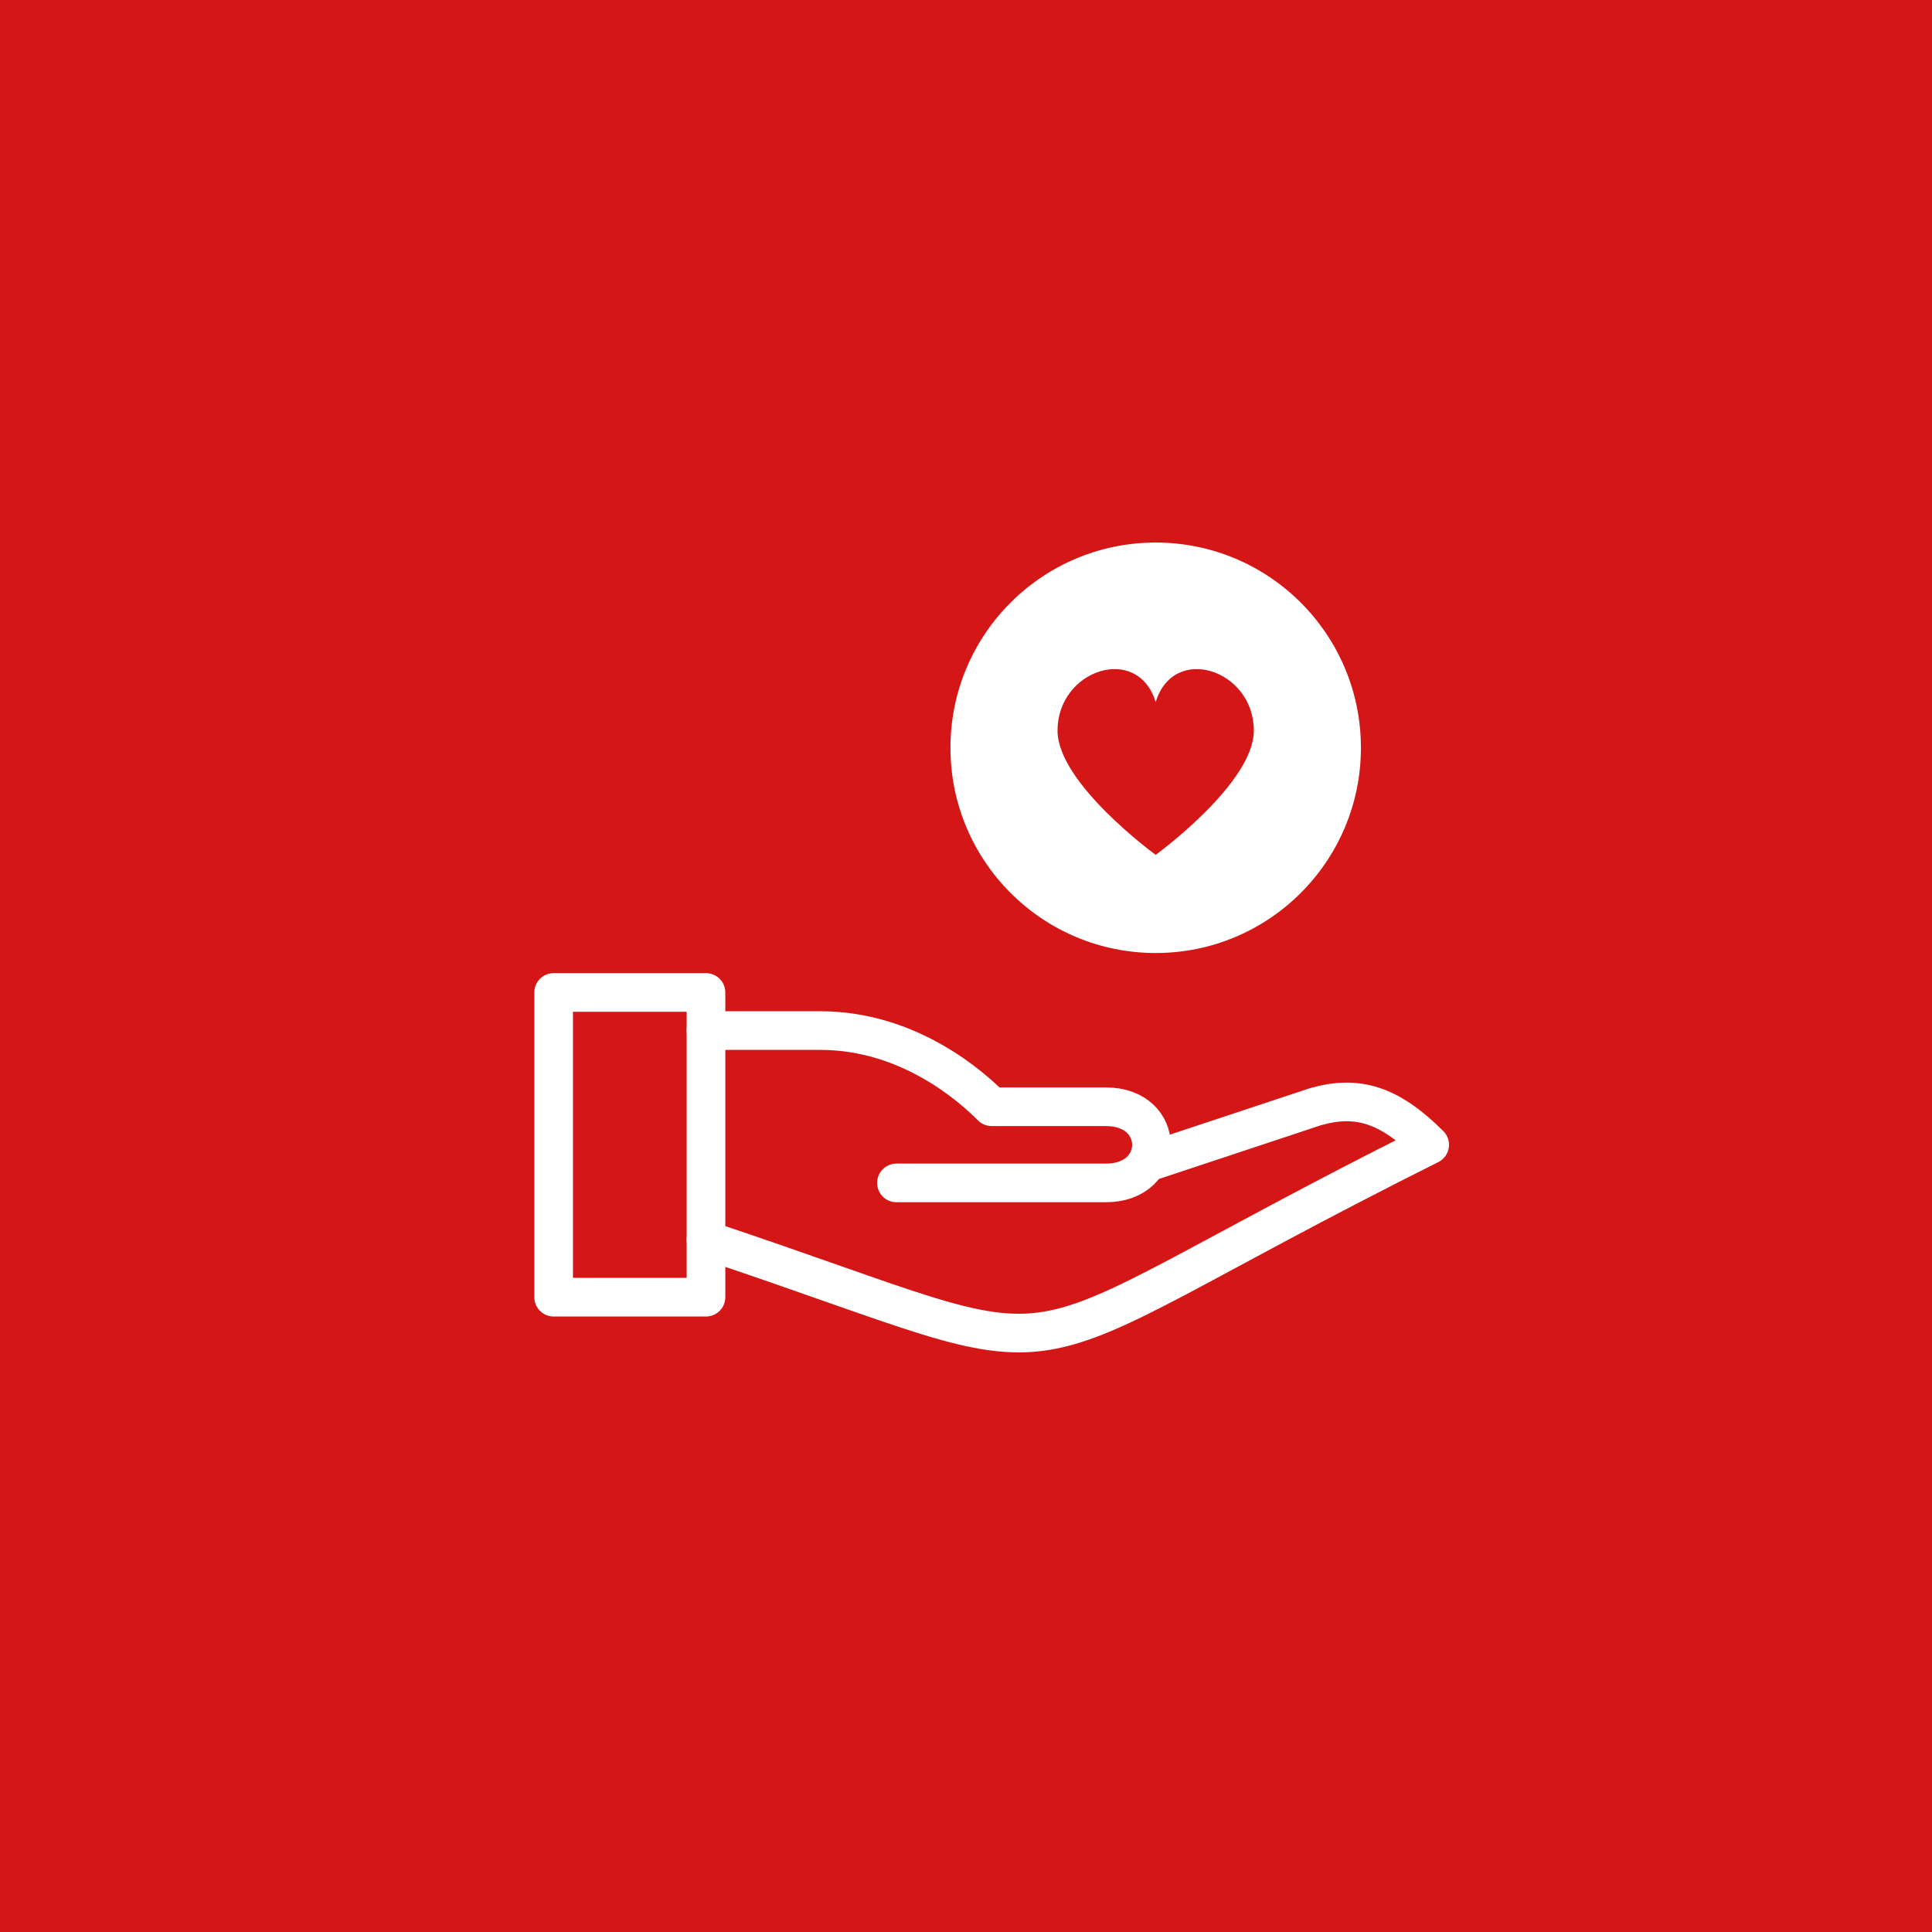 <svg width="100" height="100" viewBox="0 0 100 100" fill="none" xmlns="http://www.w3.org/2000/svg">
<rect width="100" height="100" fill="#D41616"/>
<path d="M36.604 64.672V53.262H41.719L46.834 54.049L51.162 57.197L57.85 57.59L59.424 58.377V60.344L68.867 57.59H71.621L73.982 59.164L55.49 68.213L52.342 69L46.047 67.426L36.604 64.672Z" fill="#D41616"/>
<path fill-rule="evenodd" clip-rule="evenodd" d="M28.656 67.142H36.542V51.37H28.656V67.142Z" fill="#D41616" stroke="white" stroke-width="2" stroke-linejoin="round"/>
<path fill-rule="evenodd" clip-rule="evenodd" d="M36.542 64.183C57.694 71.234 49.891 71.308 74 59.255C71.904 57.161 70.25 56.666 68.086 57.283L59.344 60.183" fill="#D41616"/>
<path d="M36.542 64.183C57.694 71.234 49.891 71.308 74 59.255C71.904 57.161 70.25 56.666 68.086 57.283L59.344 60.183" stroke="white" stroke-width="2" stroke-linecap="round" stroke-linejoin="round"/>
<path fill-rule="evenodd" clip-rule="evenodd" d="M36.542 53.342H42.457C47.096 53.342 50.343 56.299 51.328 57.285H57.243C60.385 57.285 60.385 61.227 57.243 61.227H46.4" fill="#D41616"/>
<path d="M36.542 53.342H42.457C47.096 53.342 50.343 56.299 51.328 57.285H57.243C60.385 57.285 60.385 61.227 57.243 61.227H46.4" stroke="white" stroke-width="2" stroke-linecap="round" stroke-linejoin="round"/>
<path fill-rule="evenodd" clip-rule="evenodd" d="M59.818 49.328C65.685 49.328 70.441 44.572 70.441 38.705C70.441 32.837 65.685 28.082 59.818 28.082C53.95 28.082 49.195 32.837 49.195 38.705C49.195 44.572 53.95 49.328 59.818 49.328ZM64.898 37.815C64.898 40.552 59.818 44.247 59.818 44.247C59.818 44.247 54.737 40.552 54.737 37.815C54.737 34.657 58.894 33.29 59.818 36.344C60.741 33.29 64.898 34.657 64.898 37.815Z" fill="white"/>
</svg>
